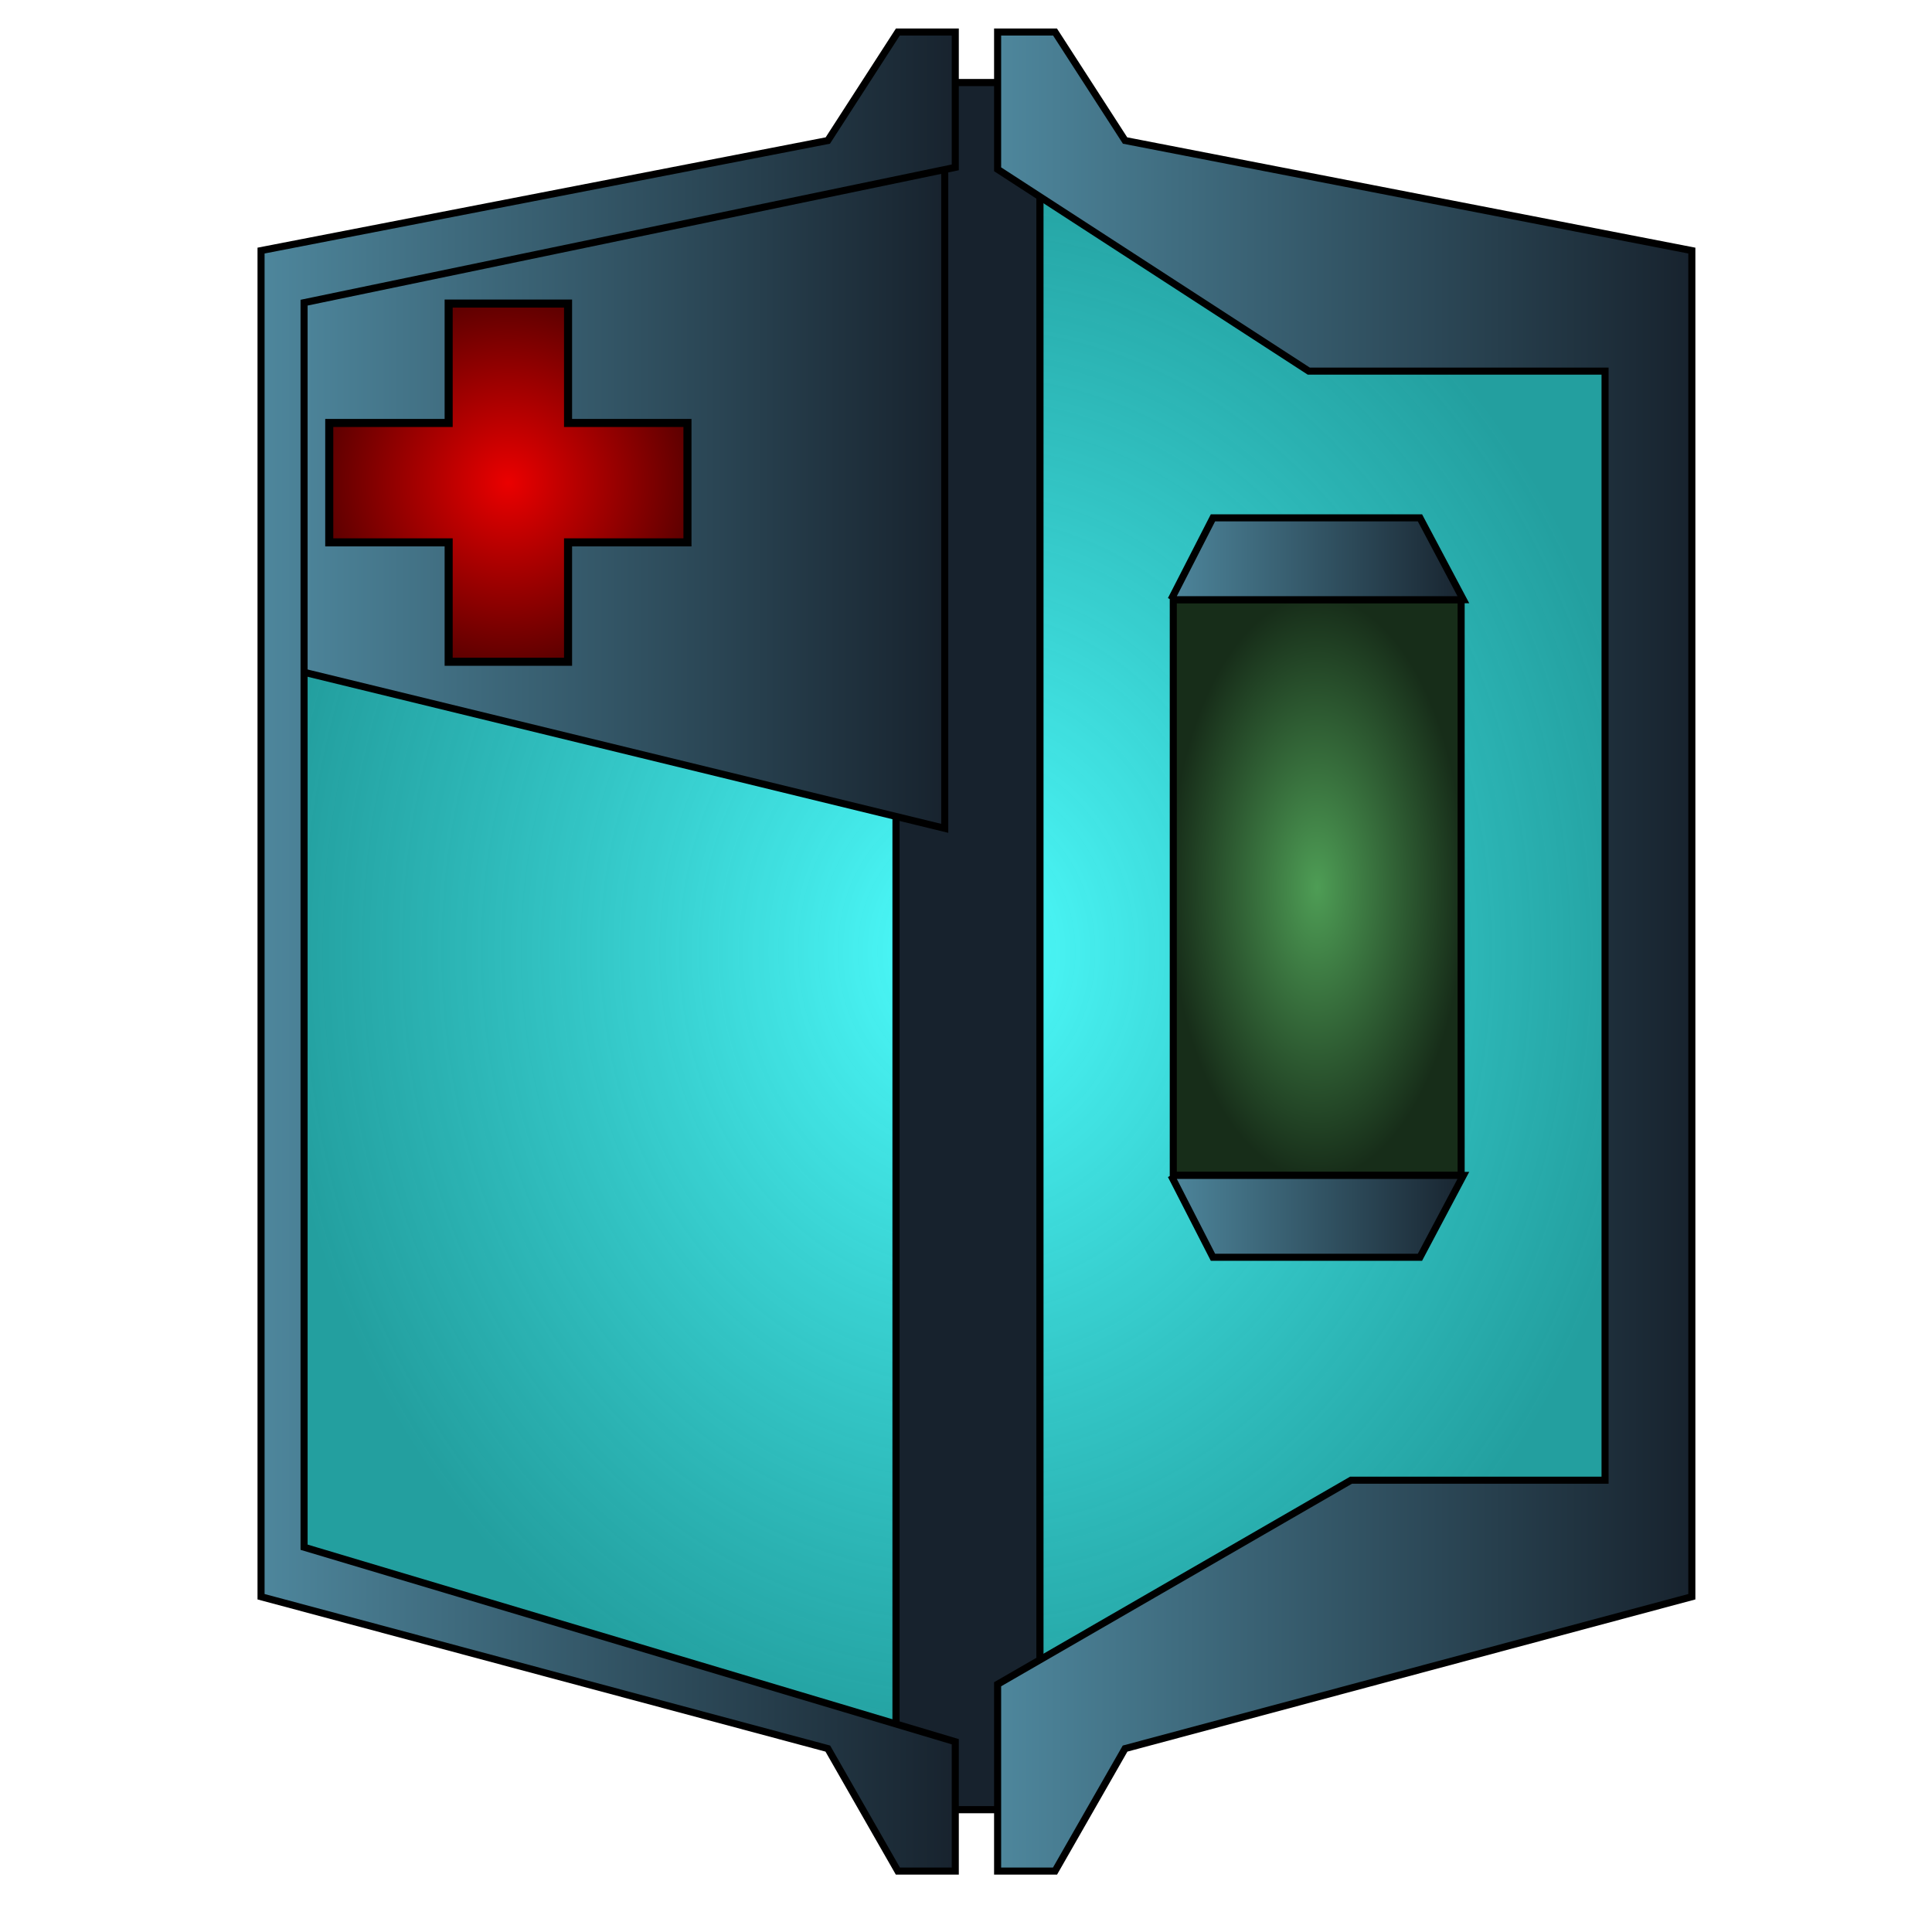 <?xml version="1.0" encoding="UTF-8" standalone="no"?>
<!-- Created with Inkscape (http://www.inkscape.org/) -->

<svg
   width="1080mm"
   height="1080mm"
   viewBox="0 0 1080 1080"
   version="1.1"
   id="svg12324"
   inkscape:version="1.2.2 (b0a8486541, 2022-12-01)"
   sodipodi:docname="system-file-manager2.svg"
   xmlns:inkscape="http://www.inkscape.org/namespaces/inkscape"
   xmlns:sodipodi="http://sodipodi.sourceforge.net/DTD/sodipodi-0.dtd"
   xmlns:xlink="http://www.w3.org/1999/xlink"
   xmlns="http://www.w3.org/2000/svg"
   xmlns:svg="http://www.w3.org/2000/svg">
  <sodipodi:namedview
     id="namedview12326"
     pagecolor="#ffffff"
     bordercolor="#666666"
     borderopacity="1.0"
     inkscape:showpageshadow="2"
     inkscape:pageopacity="0.0"
     inkscape:pagecheckerboard="0"
     inkscape:deskcolor="#d1d1d1"
     inkscape:document-units="mm"
     showgrid="false"
     inkscape:zoom="0.18974909"
     inkscape:cx="2608.7081"
     inkscape:cy="1625.8312"
     inkscape:window-width="1920"
     inkscape:window-height="1061"
     inkscape:window-x="0"
     inkscape:window-y="0"
     inkscape:window-maximized="1"
     inkscape:current-layer="layer1" />
  <defs
     id="defs12321">
    <linearGradient
       inkscape:collect="always"
       id="linearGradient62699">
      <stop
         style="stop-color:#ea0000;stop-opacity:1;"
         offset="0"
         id="stop62695" />
      <stop
         style="stop-color:#5e0000;stop-opacity:1;"
         offset="1"
         id="stop62697" />
    </linearGradient>
    <linearGradient
       inkscape:collect="always"
       id="linearGradient58053">
      <stop
         style="stop-color:#4effff;stop-opacity:1;"
         offset="0"
         id="stop58049" />
      <stop
         style="stop-color:#009090;stop-opacity:0.863;"
         offset="1"
         id="stop58051" />
    </linearGradient>
    <linearGradient
       inkscape:collect="always"
       id="linearGradient57975">
      <stop
         style="stop-color:#4e9d55;stop-opacity:1;"
         offset="0"
         id="stop57971" />
      <stop
         style="stop-color:#172d19;stop-opacity:1;"
         offset="1"
         id="stop57973" />
    </linearGradient>
    <linearGradient
       inkscape:collect="always"
       id="linearGradient57846">
      <stop
         style="stop-color:#4e879d;stop-opacity:1;"
         offset="0"
         id="stop57842" />
      <stop
         style="stop-color:#17222d;stop-opacity:1;"
         offset="1"
         id="stop57844" />
    </linearGradient>
    <rect
       x="966.581"
       y="854.483"
       width="2189.085"
       height="1104.06"
       id="rect1031" />
    <rect
       x="443.388"
       y="394.958"
       width="2174.357"
       height="1533.072"
       id="rect40952" />
    <linearGradient
       inkscape:collect="always"
       id="linearGradient20179">
      <stop
         style="stop-color:#4e879d;stop-opacity:1;"
         offset="0"
         id="stop20175" />
      <stop
         style="stop-color:#17222d;stop-opacity:1;"
         offset="0.772"
         id="stop20177" />
    </linearGradient>
    <linearGradient
       inkscape:collect="always"
       xlink:href="#linearGradient20179"
       id="linearGradient57817"
       gradientUnits="userSpaceOnUse"
       gradientTransform="matrix(0.265,0,0,0.265,23.664,2.94)"
       x1="55.298"
       y1="540"
       x2="1024.702"
       y2="540" />
    <linearGradient
       inkscape:collect="always"
       xlink:href="#linearGradient57846"
       id="linearGradient57840"
       x1="156.943"
       y1="269.037"
       x2="530.088"
       y2="269.037"
       gradientUnits="userSpaceOnUse" />
    <linearGradient
       inkscape:collect="always"
       xlink:href="#linearGradient57846"
       id="linearGradient57961"
       x1="555.695"
       y1="531.919"
       x2="947.727"
       y2="531.919"
       gradientUnits="userSpaceOnUse" />
    <linearGradient
       inkscape:collect="always"
       xlink:href="#linearGradient57846"
       id="linearGradient57965"
       x1="143.95"
       y1="531.919"
       x2="535.981"
       y2="531.919"
       gradientUnits="userSpaceOnUse" />
    <radialGradient
       inkscape:collect="always"
       xlink:href="#linearGradient57975"
       id="radialGradient57977"
       cx="736.329"
       cy="496.145"
       fx="736.329"
       fy="496.145"
       r="82.431"
       gradientTransform="matrix(1,0,0,1.976,0,-484.257)"
       gradientUnits="userSpaceOnUse" />
    <linearGradient
       inkscape:collect="always"
       xlink:href="#linearGradient57846"
       id="linearGradient58041"
       x1="654.115"
       y1="312.354"
       x2="822.554"
       y2="312.354"
       gradientUnits="userSpaceOnUse"
       gradientTransform="translate(-1.243)" />
    <linearGradient
       inkscape:collect="always"
       xlink:href="#linearGradient57846"
       id="linearGradient58045"
       gradientUnits="userSpaceOnUse"
       x1="654.115"
       y1="312.354"
       x2="822.554"
       y2="312.354"
       gradientTransform="matrix(1,0,0,-1,-1.243,992.29)" />
    <radialGradient
       inkscape:collect="always"
       xlink:href="#linearGradient58053"
       id="radialGradient58055"
       cx="540.316"
       cy="531.838"
       fx="540.316"
       fy="531.838"
       r="387.031"
       gradientTransform="matrix(1,0,0,1.187,0,-99.454)"
       gradientUnits="userSpaceOnUse" />
    <radialGradient
       inkscape:collect="always"
       xlink:href="#linearGradient62699"
       id="radialGradient62701"
       cx="284.176"
       cy="269.814"
       fx="284.176"
       fy="269.814"
       r="102.371"
       gradientUnits="userSpaceOnUse" />
  </defs>
  <g
     inkscape:label="Layer 1"
     inkscape:groupmode="layer"
     id="layer1">
    <path
       style="fill:url(#radialGradient58055);stroke:#000000;stroke-width:0.265px;stroke-linecap:butt;stroke-linejoin:miter;stroke-opacity:1;fill-opacity:1"
       d="m 153.418,157.757 392.814,-85.189 380.982,92.288 v 707.933 L 551.36,991.106 158.545,875.155 Z"
       id="path58047" />
    <rect
       style="font-variation-settings:normal;opacity:1;vector-effect:none;fill:url(#linearGradient57817);fill-opacity:1;stroke:#000000;stroke-width:4;stroke-linecap:butt;stroke-linejoin:miter;stroke-miterlimit:4;stroke-dasharray:none;stroke-dashoffset:0;stroke-opacity:1;-inkscape-stroke:none;stop-color:#000000;stop-opacity:1"
       id="rect57815"
       width="80.456"
       height="965.471"
       x="500.877"
       y="46.144" />
    <path
       id="rect57833"
       style="opacity:1;vector-effect:none;fill:url(#linearGradient57840);stroke:#000000;stroke-width:3.95;stop-color:#000000;stop-opacity:1;fill-opacity:1"
       d="M 158.918,145.907 528.113,74.907 V 463.043 L 158.918,373.109 Z"
       sodipodi:nodetypes="ccccc" />
    <path
       id="path56248"
       style="font-variation-settings:normal;opacity:1;vector-effect:none;fill:url(#linearGradient57965);fill-opacity:1;stroke:#000000;stroke-width:3.95;stroke-linecap:butt;stroke-linejoin:miter;stroke-miterlimit:4;stroke-dasharray:none;stroke-dashoffset:0;stroke-opacity:1;-inkscape-stroke:none;stop-color:#000000;stop-opacity:1"
       d="m 501.914,17.895 -39.159,60.659 -316.83,61.525 v 752.499 l 316.83,84.894 39.159,68.472 h 32.093 V 973.635 L 169.983,864.901 V 169.194 L 534.006,93.553 V 17.895 Z" />
    <path
       id="path57811"
       style="font-variation-settings:normal;opacity:1;vector-effect:none;fill:url(#linearGradient57961);fill-opacity:1;stroke:#000000;stroke-width:3.95;stroke-linecap:butt;stroke-linejoin:miter;stroke-miterlimit:4;stroke-dasharray:none;stroke-dashoffset:0;stroke-opacity:1;-inkscape-stroke:none;stop-color:#000000;stop-opacity:1"
       d="M 557.67,17.895 V 94.632 L 731.597,207.45 H 897.241 V 827.434 H 755.26 L 557.67,941.513 v 104.431 h 32.093 l 39.158,-68.472 316.83,-84.894 V 140.079 L 628.921,78.553 589.763,17.895 Z" />
    <rect
       style="font-variation-settings:normal;opacity:1;vector-effect:none;fill:url(#radialGradient57977);fill-opacity:1;stroke:#000000;stroke-width:3.95;stroke-linecap:butt;stroke-linejoin:miter;stroke-miterlimit:4;stroke-dasharray:none;stroke-dashoffset:0;stroke-opacity:1;-inkscape-stroke:none;stop-color:#000000;stop-opacity:1"
       id="rect57967"
       width="160.912"
       height="321.824"
       x="655.873"
       y="335.233" />
    <path
       style="font-variation-settings:normal;opacity:1;vector-effect:none;fill:url(#linearGradient58041);fill-opacity:1;stroke:#000000;stroke-width:3.95;stroke-linecap:butt;stroke-linejoin:miter;stroke-miterlimit:4;stroke-dasharray:none;stroke-dashoffset:0;stroke-opacity:1;-inkscape-stroke:none;stop-color:#000000;stop-opacity:1"
       d="m 654.63,335.233 h 163.398 l -24.262,-45.759 H 678.056 l -23.426,45.759"
       id="path57979"
       sodipodi:nodetypes="ccccc" />
    <path
       style="font-variation-settings:normal;opacity:1;vector-effect:none;fill:url(#linearGradient58045);fill-opacity:1;stroke:#000000;stroke-width:3.95;stroke-linecap:butt;stroke-linejoin:miter;stroke-miterlimit:4;stroke-dasharray:none;stroke-dashoffset:0;stroke-opacity:1;-inkscape-stroke:none;stop-color:#000000;stop-opacity:1"
       d="m 654.63,657.057 h 163.398 l -24.262,45.759 H 678.056 l -23.426,-45.759"
       id="path58043"
       sodipodi:nodetypes="ccccc" />
    <path
       id="rect62680"
       style="font-variation-settings:normal;opacity:1;vector-effect:none;fill:url(#radialGradient62701);fill-opacity:1;stroke:#000000;stroke-width:4.502;stroke-linecap:butt;stroke-linejoin:miter;stroke-miterlimit:4;stroke-dasharray:none;stroke-dashoffset:0;stroke-opacity:1;-inkscape-stroke:none;stop-color:#000000;stop-opacity:1"
       d="m 250.803,169.694 v 66.747 h -66.747 v 66.746 h 66.747 v 66.747 h 66.746 v -66.747 h 66.747 v -66.746 h -66.747 v -66.747 z" />
  </g>
</svg>
